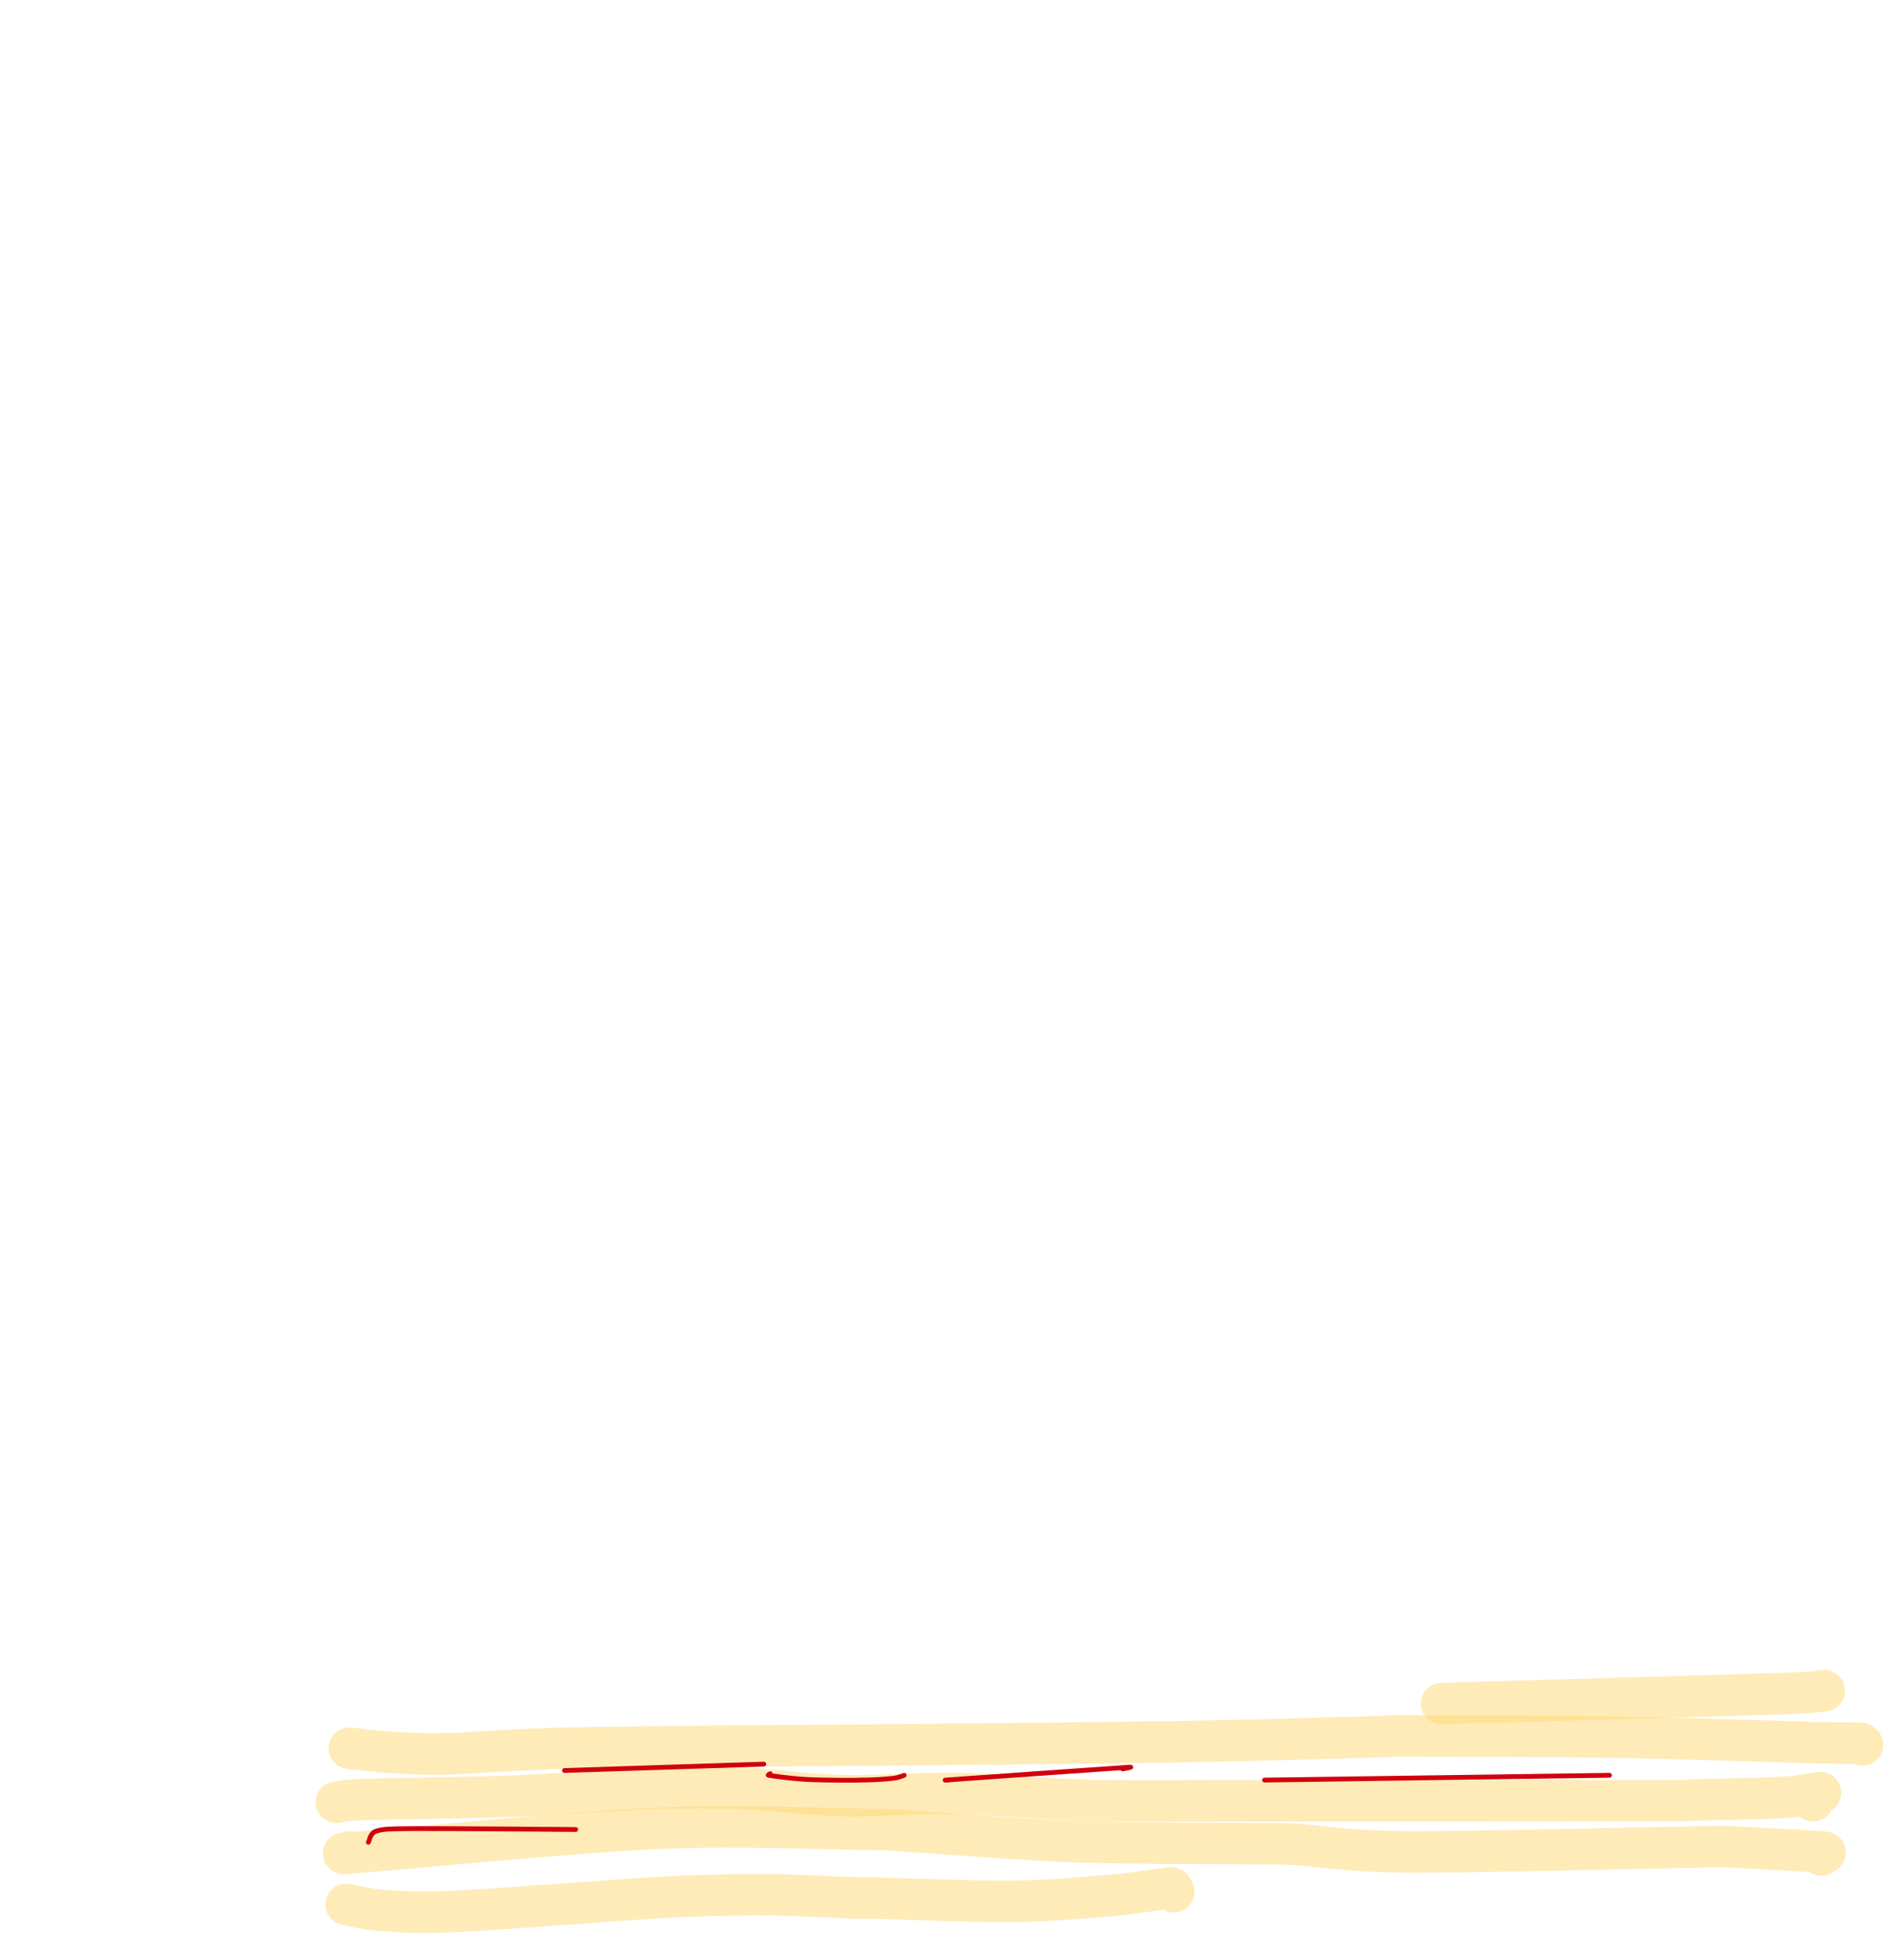 <?xml version="1.0" encoding="UTF-8"?>
<!DOCTYPE svg PUBLIC "-//W3C//DTD SVG 1.1//EN" "http://www.w3.org/Graphics/SVG/1.1/DTD/svg11.dtd">
<svg  xmlns="http://www.w3.org/2000/svg" xmlns:xlink="http://www.w3.org/1999/xlink" viewport-fill="none" viewBox="0.0, 0.0, 597.0, 612.41" version="1.1" height="612.41" width="597.0">
<path fill="none" stroke="#ffd873" stroke-opacity="0.5" stroke-width="13.0" stroke-linecap="round" stroke-linejoin="round" d="M452.00 534.00C468.42 533.52 543.48 531.42 561.48 530.82C568.51 530.58 570.42 530.12 572.00 530.00"/><path fill="none" stroke="#ffd873" stroke-opacity="0.5" stroke-width="13.0" stroke-linecap="round" stroke-linejoin="round" d="M109.50 548.00C111.55 548.21 118.46 549.12 123.18 549.38C127.89 549.64 132.68 549.95 140.94 549.74C149.19 549.54 159.77 548.41 178.20 548.01C196.62 547.60 249.46 547.21 263.75 547.06C270.23 546.99 266.99 547.09 273.48 547.03C289.41 546.86 346.08 546.36 369.99 545.97C393.90 545.57 422.43 544.67 432.86 544.40C437.32 544.28 435.09 544.14 439.54 544.15C450.33 544.16 486.17 544.23 504.80 544.52C523.43 544.81 554.00 545.82 563.73 546.10C567.68 546.21 566.71 546.30 569.65 546.35C572.59 546.41 581.16 546.37 583.32 546.46C583.90 546.49 583.90 546.92 584.00 547.00"/><path fill="none" stroke="#ffd873" stroke-opacity="0.5" stroke-width="13.0" stroke-linecap="round" stroke-linejoin="round" d="M108.50 564.50C108.06 564.57 104.78 565.02 105.58 564.96C106.38 564.90 108.31 564.29 113.83 564.10C121.96 563.81 146.14 563.60 159.77 563.08C173.40 562.56 193.90 560.98 204.70 560.61C215.50 560.24 225.61 560.46 231.78 560.61C237.96 560.75 243.12 561.34 245.87 561.56C248.63 561.77 247.29 561.86 250.15 562.04C253.45 562.25 260.38 562.92 267.88 562.95C275.38 562.97 289.11 561.99 300.17 562.21C311.22 562.43 328.85 564.05 341.57 564.39C354.30 564.74 377.37 564.48 384.99 564.50C389.94 564.51 387.47 564.50 392.41 564.50C413.58 564.49 504.97 564.49 526.09 564.44C530.82 564.43 528.45 564.32 533.19 564.18C538.06 564.04 552.95 563.81 558.55 563.48C564.16 563.15 568.99 562.11 570.56 561.96C571.66 561.86 569.31 562.12 569.00 562.50C568.69 562.88 568.58 564.20 568.50 564.50"/><path fill="none" stroke="#ffd873" stroke-opacity="0.5" stroke-width="13.0" stroke-linecap="round" stroke-linejoin="round" d="M109.50 580.50C109.28 580.58 106.95 581.08 108.00 581.00C122.39 579.90 180.34 574.27 205.47 573.14C230.59 572.02 264.30 573.43 275.52 573.51C278.69 573.53 277.11 573.47 280.28 573.67C289.59 574.24 319.58 576.68 337.63 577.32C355.68 577.97 390.27 577.84 400.62 577.97C404.58 578.02 402.60 577.95 406.56 578.19C412.74 578.57 422.41 580.41 441.81 580.52C461.21 580.63 520.59 579.14 535.91 578.91C541.25 578.83 538.58 578.76 543.92 579.01C549.33 579.26 567.94 580.24 572.00 580.61C572.89 580.69 571.15 581.37 571.00 581.50"/><path fill="none" stroke="#ffd873" stroke-opacity="0.5" stroke-width="13.0" stroke-linecap="round" stroke-linejoin="round" d="M108.50 597.00C110.24 597.28 114.87 598.55 120.11 598.87C125.35 599.18 130.05 599.76 143.44 599.13C156.83 598.50 194.61 595.46 209.38 594.69C224.15 593.92 233.11 593.95 241.92 593.99C250.73 594.03 263.16 594.80 268.11 594.95C272.64 595.09 270.38 594.91 274.91 595.01C282.34 595.18 306.62 596.17 317.65 596.04C328.67 595.92 341.10 594.79 348.42 594.16C355.74 593.53 363.57 592.18 366.43 591.85C367.14 591.77 367.26 591.83 367.50 592.00C367.74 592.17 367.92 592.85 368.00 593.00"/><path fill="none" stroke="#d1000d" stroke-width="1.5" stroke-linecap="round" stroke-linejoin="round" d="M177.00 555.00C186.38 554.70 230.12 553.30 239.50 553.00"/><path fill="none" stroke="#d1000d" stroke-width="1.5" stroke-linecap="round" stroke-linejoin="round" d="M241.50 556.00C241.43 556.08 240.54 556.42 241.00 556.50C242.48 556.76 248.14 557.48 251.33 557.71C254.53 557.94 259.07 558.01 262.32 558.04C265.57 558.08 270.30 558.04 273.01 557.94C275.73 557.84 278.85 557.61 280.43 557.39C282.00 557.17 283.04 556.63 283.50 556.50"/><path fill="none" stroke="#d1000d" stroke-width="1.5" stroke-linecap="round" stroke-linejoin="round" d="M297.50 558.00C297.35 558.00 295.84 558.05 296.50 558.00C305.00 557.39 345.86 554.49 354.18 553.96C355.68 553.87 352.33 554.42 352.00 554.50"/><path fill="none" stroke="#d1000d" stroke-width="1.5" stroke-linecap="round" stroke-linejoin="round" d="M396.50 558.00C412.70 557.78 488.45 556.72 504.50 556.50C505.17 556.49 503.65 556.50 503.50 556.50"/><path fill="none" stroke="#d1000d" stroke-width="1.5" stroke-linecap="round" stroke-linejoin="round" d="M115.50 577.50C115.88 576.97 115.97 574.64 118.00 574.00C120.03 573.36 121.67 573.28 129.05 573.22C138.43 573.14 172.78 573.46 180.50 573.50"/>
</svg>
